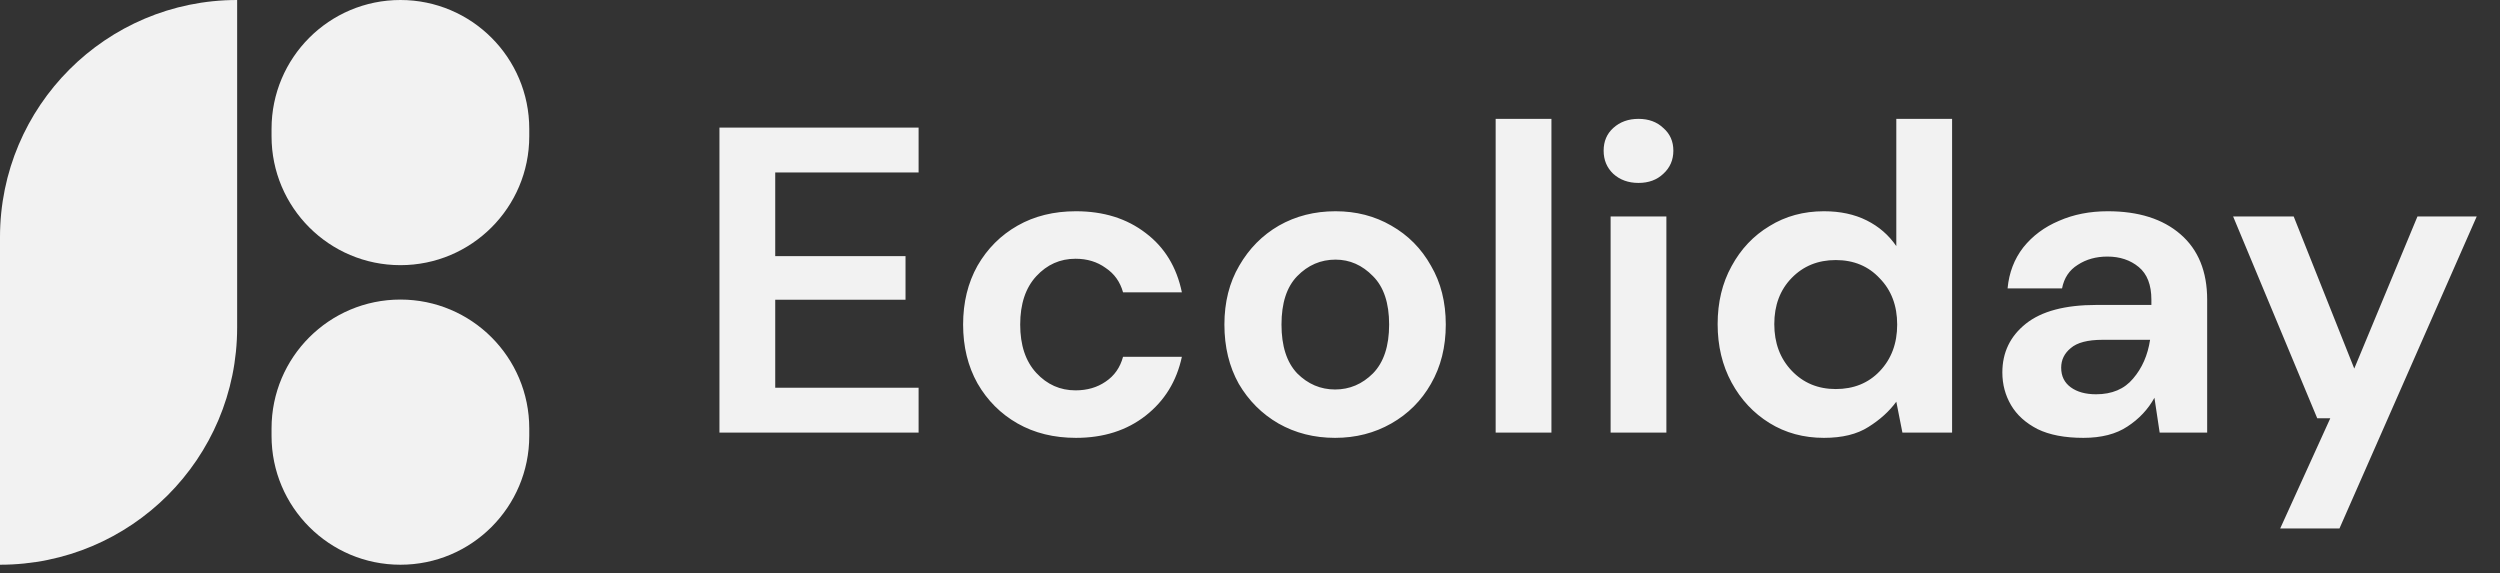 <svg width="218" height="50" viewBox="0 0 218 50" fill="none" xmlns="http://www.w3.org/2000/svg">
<rect x="0" y="0" width="218" height="50" fill="#333333" stroke="none"/>
<path d="M62.736 37.725V11.125H80.102V15.039H67.6V22.335H78.962V26.135H67.6V33.811H80.102V37.725H62.736ZM93.825 38.181C91.9 38.181 90.202 37.763 88.733 36.927C87.264 36.091 86.098 34.925 85.237 33.431C84.401 31.936 83.983 30.226 83.983 28.301C83.983 26.375 84.401 24.665 85.237 23.171C86.098 21.676 87.264 20.511 88.733 19.675C90.202 18.839 91.9 18.421 93.825 18.421C96.232 18.421 98.258 19.054 99.905 20.321C101.552 21.562 102.603 23.285 103.059 25.489H97.929C97.676 24.577 97.169 23.867 96.409 23.361C95.674 22.829 94.8 22.563 93.787 22.563C92.444 22.563 91.304 23.069 90.367 24.083C89.43 25.096 88.961 26.502 88.961 28.301C88.961 30.099 89.43 31.505 90.367 32.519C91.304 33.532 92.444 34.039 93.787 34.039C94.8 34.039 95.674 33.785 96.409 33.279C97.169 32.772 97.676 32.05 97.929 31.113H103.059C102.603 33.241 101.552 34.951 99.905 36.243C98.258 37.535 96.232 38.181 93.825 38.181ZM116.42 38.181C114.596 38.181 112.95 37.763 111.48 36.927C110.036 36.091 108.884 34.938 108.022 33.469C107.186 31.974 106.768 30.251 106.768 28.301C106.768 26.35 107.199 24.64 108.06 23.171C108.922 21.676 110.074 20.511 111.518 19.675C112.988 18.839 114.634 18.421 116.458 18.421C118.257 18.421 119.878 18.839 121.322 19.675C122.792 20.511 123.944 21.676 124.78 23.171C125.642 24.64 126.072 26.35 126.072 28.301C126.072 30.251 125.642 31.974 124.78 33.469C123.944 34.938 122.792 36.091 121.322 36.927C119.853 37.763 118.219 38.181 116.42 38.181ZM116.42 33.963C117.687 33.963 118.789 33.494 119.726 32.557C120.664 31.594 121.132 30.175 121.132 28.301C121.132 26.426 120.664 25.02 119.726 24.083C118.789 23.12 117.7 22.639 116.458 22.639C115.166 22.639 114.052 23.12 113.114 24.083C112.202 25.02 111.746 26.426 111.746 28.301C111.746 30.175 112.202 31.594 113.114 32.557C114.052 33.494 115.154 33.963 116.42 33.963ZM130.421 37.725V10.365H135.285V37.725H130.421ZM142.877 15.951C141.99 15.951 141.256 15.685 140.673 15.153C140.116 14.621 139.837 13.949 139.837 13.139C139.837 12.328 140.116 11.669 140.673 11.163C141.256 10.631 141.99 10.365 142.877 10.365C143.764 10.365 144.486 10.631 145.043 11.163C145.626 11.669 145.917 12.328 145.917 13.139C145.917 13.949 145.626 14.621 145.043 15.153C144.486 15.685 143.764 15.951 142.877 15.951ZM140.445 37.725V18.877H145.309V37.725H140.445ZM159.05 38.181C157.277 38.181 155.693 37.75 154.3 36.889C152.907 36.027 151.805 34.849 150.994 33.355C150.183 31.86 149.778 30.163 149.778 28.263C149.778 26.363 150.183 24.678 150.994 23.209C151.805 21.714 152.907 20.549 154.3 19.713C155.693 18.851 157.277 18.421 159.05 18.421C160.469 18.421 161.71 18.687 162.774 19.219C163.838 19.751 164.699 20.498 165.358 21.461V10.365H170.222V37.725H165.89L165.358 35.027C164.75 35.863 163.939 36.597 162.926 37.231C161.938 37.864 160.646 38.181 159.05 38.181ZM160.076 33.925C161.647 33.925 162.926 33.405 163.914 32.367C164.927 31.303 165.434 29.947 165.434 28.301C165.434 26.654 164.927 25.311 163.914 24.273C162.926 23.209 161.647 22.677 160.076 22.677C158.531 22.677 157.251 23.196 156.238 24.235C155.225 25.273 154.718 26.616 154.718 28.263C154.718 29.909 155.225 31.265 156.238 32.329C157.251 33.393 158.531 33.925 160.076 33.925ZM181.673 38.181C180.052 38.181 178.722 37.927 177.683 37.421C176.644 36.889 175.872 36.192 175.365 35.331C174.858 34.469 174.605 33.519 174.605 32.481C174.605 30.733 175.289 29.314 176.657 28.225C178.025 27.135 180.077 26.591 182.813 26.591H187.601V26.135C187.601 24.843 187.234 23.893 186.499 23.285C185.764 22.677 184.852 22.373 183.763 22.373C182.775 22.373 181.914 22.613 181.179 23.095C180.444 23.551 179.988 24.235 179.811 25.147H175.061C175.188 23.779 175.644 22.588 176.429 21.575C177.24 20.561 178.278 19.789 179.545 19.257C180.812 18.699 182.23 18.421 183.801 18.421C186.486 18.421 188.602 19.092 190.147 20.435C191.692 21.777 192.465 23.677 192.465 26.135V37.725H188.323L187.867 34.685C187.31 35.698 186.524 36.534 185.511 37.193C184.523 37.851 183.244 38.181 181.673 38.181ZM182.775 34.381C184.168 34.381 185.245 33.925 186.005 33.013C186.79 32.101 187.284 30.973 187.487 29.631H183.345C182.053 29.631 181.128 29.871 180.571 30.353C180.014 30.809 179.735 31.379 179.735 32.063C179.735 32.797 180.014 33.367 180.571 33.773C181.128 34.178 181.863 34.381 182.775 34.381ZM198.832 46.085L203.202 36.471H202.062L194.728 18.877H200.01L205.292 32.139L210.802 18.877H215.97L204 46.085H198.832Z" fill="#F2F2F2"/>
<path d="M0 20.679C0 9.258 9.258 0 20.679 0V28.565C20.679 39.986 11.421 49.244 0 49.244V20.679Z" fill="#F2F2F2"/>
<path d="M23.679 11.237C23.679 5.031 28.71 0 34.916 0C41.121 0 46.152 5.031 46.152 11.237V11.886C46.152 18.091 41.121 23.122 34.916 23.122C28.71 23.122 23.679 18.091 23.679 11.886V11.237Z" fill="#F2F2F2"/>
<path d="M23.679 37.359C23.679 31.153 28.71 26.122 34.916 26.122C41.121 26.122 46.152 31.153 46.152 37.359V38.008C46.152 44.214 41.121 49.244 34.916 49.244C28.71 49.244 23.679 44.214 23.679 38.008V37.359Z" fill="#F2F2F2"/>
</svg>
